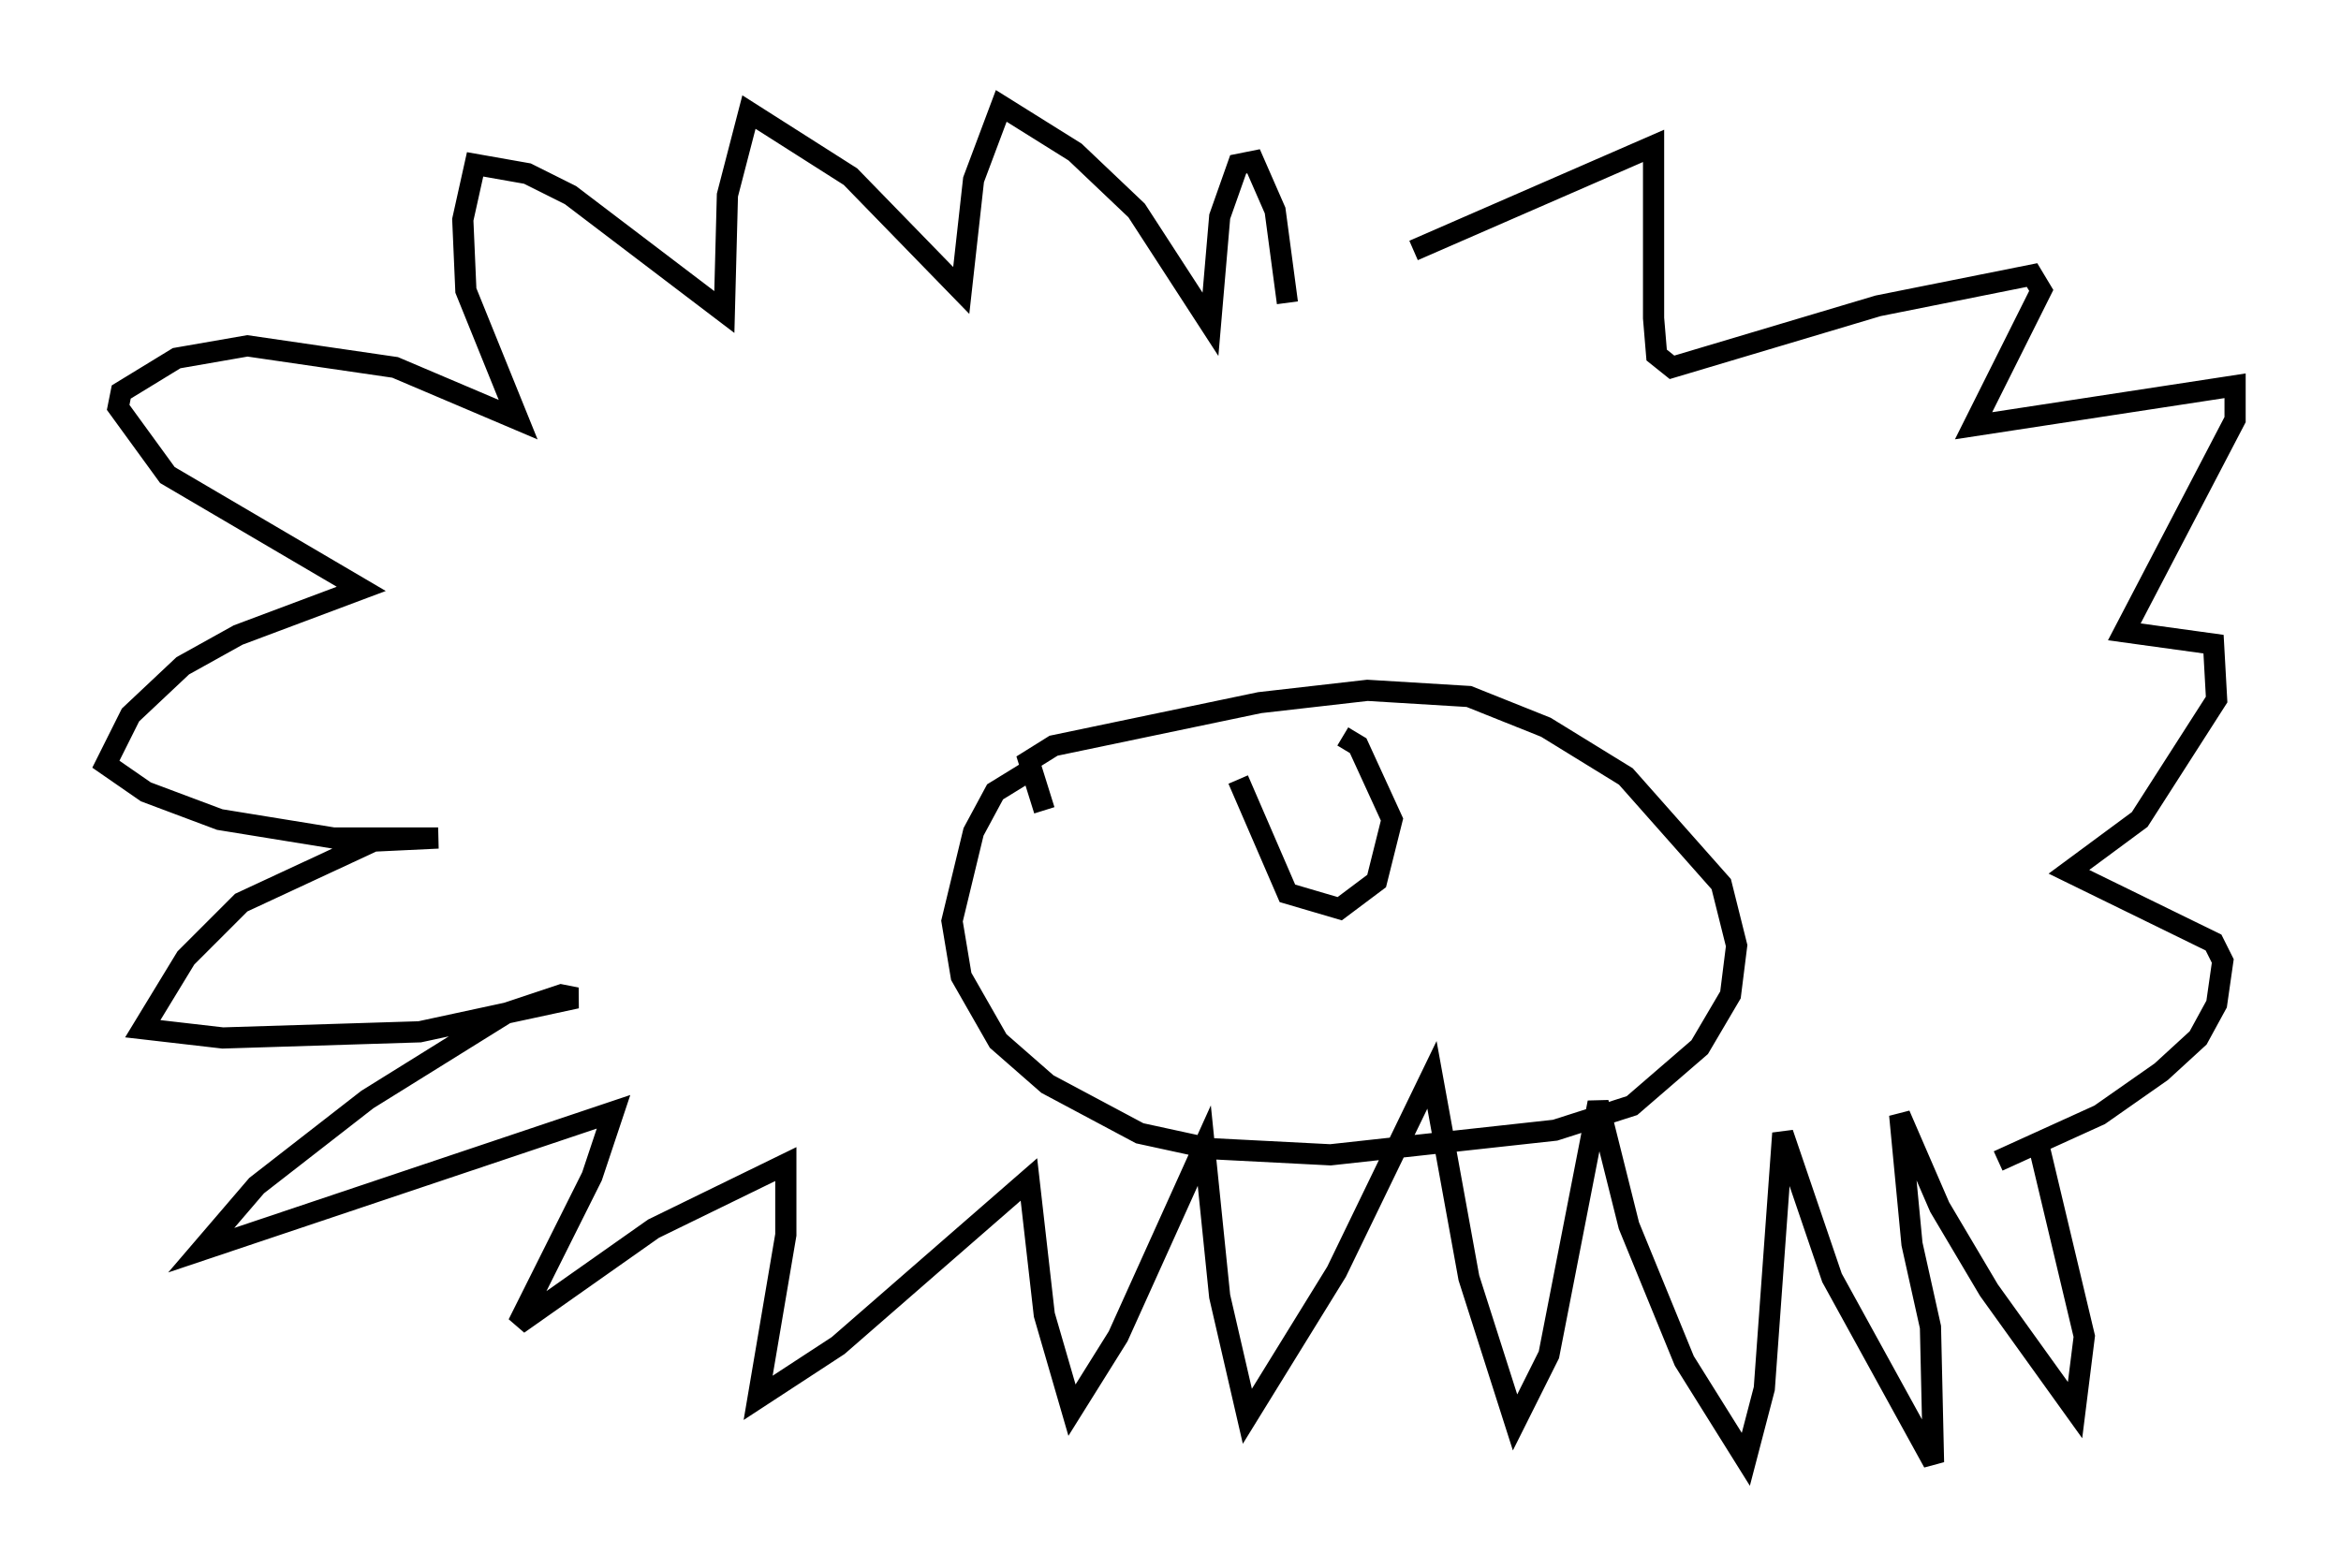 <?xml version="1.0" encoding="utf-8" ?>
<svg baseProfile="full" height="74.056" version="1.1" width="110.514" xmlns="http://www.w3.org/2000/svg" xmlns:ev="http://www.w3.org/2001/xml-events" xmlns:xlink="http://www.w3.org/1999/xlink"><defs /><rect fill="white" height="74.056" width="110.514" x="0" y="0" /><path d="M61.067, 15.458 m5.665, -3.631 l11.33, -4.939 0.0, 8.134 l0.145, 1.743 0.726, 0.581 l9.732, -2.905 7.263, -1.453 l0.436, 0.726 -3.196, 6.391 l12.346, -1.888 0.0, 1.598 l-5.229, 10.022 4.212, 0.581 l0.145, 2.615 -3.631, 5.665 l-3.341, 2.469 6.827, 3.341 l0.436, 0.872 -0.291, 2.034 l-0.872, 1.598 -1.743, 1.598 l-2.905, 2.034 -4.793, 2.179 m-33.553, -40.525 l-0.581, -4.358 -1.017, -2.324 l-0.726, 0.145 -0.872, 2.469 l-0.436, 5.084 -3.486, -5.374 l-2.905, -2.76 -3.486, -2.179 l-1.307, 3.486 -0.581, 5.229 l-5.229, -5.374 -4.793, -3.05 l-1.017, 3.922 -0.145, 5.52 l-7.263, -5.52 -2.034, -1.017 l-2.469, -0.436 -0.581, 2.615 l0.145, 3.341 2.469, 6.101 l-5.81, -2.469 -6.972, -1.017 l-3.341, 0.581 -2.615, 1.598 l-0.145, 0.726 2.324, 3.196 l9.151, 5.374 -5.81, 2.179 l-2.615, 1.453 -2.469, 2.324 l-1.162, 2.324 1.888, 1.307 l3.486, 1.307 5.374, 0.872 l4.939, 0.0 -3.05, 0.145 l-6.246, 2.905 -2.615, 2.615 l-2.034, 3.341 3.777, 0.436 l9.296, -0.291 7.408, -1.598 l-0.726, -0.145 -2.615, 0.872 l-6.536, 4.067 -5.229, 4.067 l-2.615, 3.05 19.464, -6.536 l-1.017, 3.05 -3.486, 6.972 l6.391, -4.503 6.246, -3.05 l0.0, 3.341 -1.307, 7.698 l3.777, -2.469 9.006, -7.844 l0.726, 6.391 1.307, 4.503 l2.179, -3.486 4.067, -9.006 l0.726, 7.117 1.307, 5.665 l4.212, -6.827 4.503, -9.296 l1.743, 9.587 2.179, 6.827 l1.598, -3.196 2.324, -11.911 l1.453, 5.81 2.615, 6.391 l2.905, 4.648 0.872, -3.341 l0.872, -12.056 2.324, 6.827 l4.793, 8.715 -0.145, -6.391 l-0.872, -3.922 -0.581, -6.101 l1.888, 4.358 2.324, 3.922 l4.067, 5.665 0.436, -3.486 l-2.179, -9.151 m-47.352, -17.721 l-1.888, 1.162 -1.017, 1.888 l-1.017, 4.212 0.436, 2.615 l1.743, 3.05 2.324, 2.034 l4.358, 2.324 3.341, 0.726 l5.665, 0.291 10.603, -1.162 l3.631, -1.162 3.196, -2.76 l1.453, -2.469 0.291, -2.324 l-0.726, -2.905 -4.503, -5.084 l-3.777, -2.324 -3.631, -1.453 l-4.793, -0.291 -5.084, 0.581 l-9.732, 2.034 -1.162, 0.726 l0.726, 2.324 m9.151, -1.453 l2.324, 5.374 2.469, 0.726 l1.743, -1.307 0.726, -2.905 l-1.598, -3.486 -0.726, -0.436 " fill="none" stroke="black" stroke-width="1" /></svg>